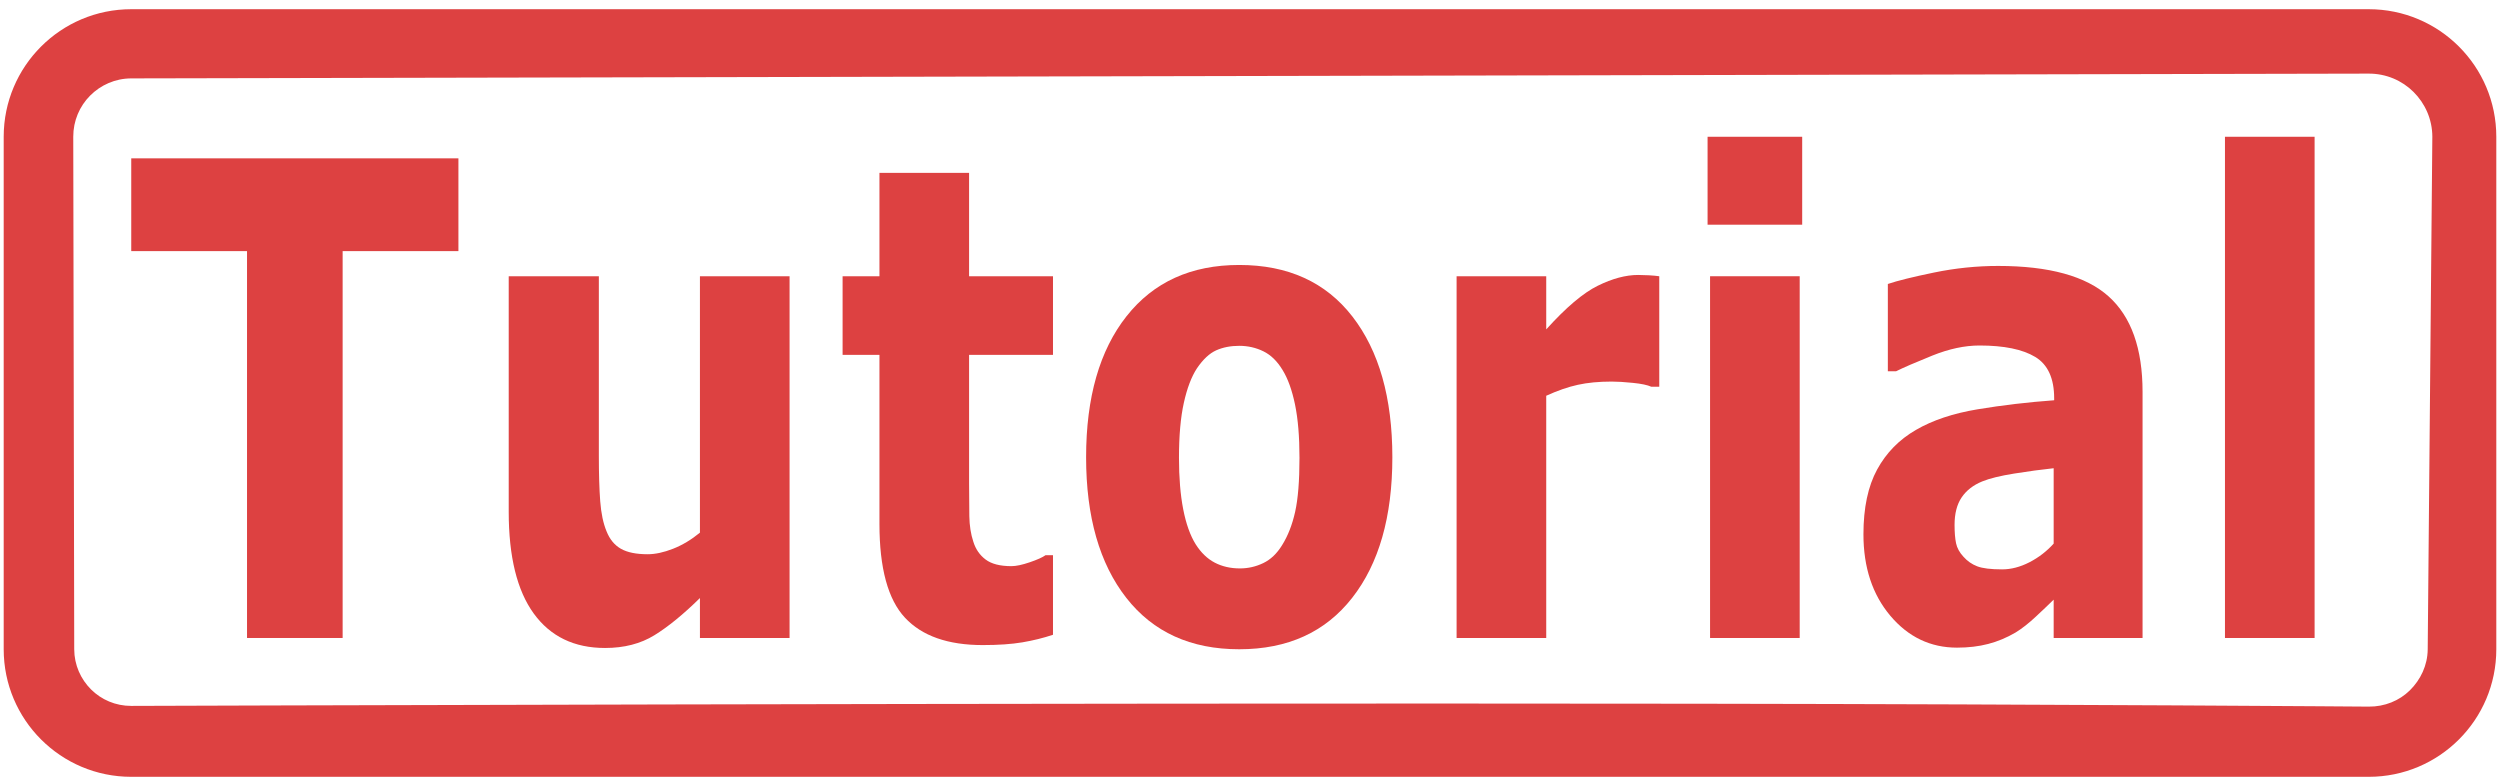 <?xml version="1.0" encoding="UTF-8" standalone="no"?>
<!DOCTYPE svg PUBLIC "-//W3C//DTD SVG 1.1//EN" "http://www.w3.org/Graphics/SVG/1.1/DTD/svg11.dtd">
<svg width="100%" height="100%" viewBox="0 0 400 125" version="1.1" xmlns="http://www.w3.org/2000/svg" xmlns:xlink="http://www.w3.org/1999/xlink" xml:space="preserve" xmlns:serif="http://www.serif.com/" style="fill-rule:evenodd;clip-rule:evenodd;stroke-linejoin:round;stroke-miterlimit:2;">
    <rect id="ArtBoard1" x="-352" y="-457" width="1340" height="800" style="fill:none;"/>
    <g id="ArtBoard11" serif:id="ArtBoard1">
        <g>
            <g>
                <g>
                    <path d="M399.409,21.882l0,82c0,11.272 -9.137,20.409 -20.409,20.409l-358,0c-11.272,0 -20.409,-9.137 -20.409,-20.409l-0,-82c-0,-11.272 9.137,-20.409 20.409,-20.409l358,0c11.272,0 20.409,9.137 20.409,20.409Zm-10.235,0c-0.006,-2.805 -1.163,-5.335 -3.005,-7.169c-1.836,-1.827 -4.374,-2.941 -7.169,-2.935l-358,0.765c-2.575,0.005 -4.898,1.066 -6.582,2.757c-1.679,1.685 -2.702,4.016 -2.697,6.582l0.155,82c0.005,2.515 1.043,4.785 2.694,6.43c1.646,1.64 3.923,2.638 6.43,2.633c-0,0 145.148,-0.503 250.6,-0.349c60.161,0.088 107.4,0.463 107.4,0.463c2.551,0.02 4.89,-0.943 6.575,-2.602c1.709,-1.682 2.837,-3.988 2.859,-6.575l0.74,-82Z" style="fill:#dd4141;"/>
                    <path d="M73.347,40.179l-18.525,-0l0,61.899l-15.298,0l0,-61.899l-18.524,-0l0,-14.844l52.347,0l-0,14.844Z" style="fill:#dd4141;fill-rule:nonzero;"/>
                    <path d="M126.331,102.078l-14.342,0l-0,-6.391c-2.656,2.612 -5.086,4.596 -7.29,5.953c-2.205,1.357 -4.834,2.036 -7.888,2.036c-4.94,-0 -8.744,-1.838 -11.414,-5.515c-2.669,-3.676 -4.003,-9.105 -4.003,-16.286l-0,-37.676l14.421,-0l-0,28.708c-0,2.92 0.073,5.351 0.219,7.293c0.146,1.941 0.485,3.547 1.016,4.818c0.505,1.272 1.268,2.2 2.291,2.784c1.022,0.584 2.45,0.876 4.282,0.876c1.222,-0 2.576,-0.292 4.064,-0.876c1.487,-0.584 2.921,-1.443 4.302,-2.577l-0,-41.026l14.342,-0l-0,57.879Z" style="fill:#dd4141;fill-rule:nonzero;"/>
                    <path d="M168.479,101.563c-1.541,0.515 -3.174,0.919 -4.9,1.211c-1.727,0.292 -3.838,0.438 -6.335,0.438c-5.577,0 -9.727,-1.46 -12.449,-4.381c-2.722,-2.92 -4.083,-7.92 -4.083,-14.998l-0,-27.058l-5.896,-0l-0,-12.576l5.896,-0l-0,-16.544l14.341,-0l0,16.544l13.426,-0l-0,12.576l-13.426,-0l0,20.513c0,2.027 0.014,3.796 0.04,5.308c0.027,1.512 0.239,2.869 0.638,4.072c0.371,1.202 1.029,2.156 1.972,2.86c0.942,0.705 2.317,1.057 4.123,1.057c0.743,-0 1.719,-0.206 2.928,-0.619c1.208,-0.412 2.051,-0.79 2.53,-1.134l1.195,0l-0,12.731Z" style="fill:#dd4141;fill-rule:nonzero;"/>
                    <path d="M222.777,73.164c0,9.518 -2.144,17.017 -6.434,22.497c-4.289,5.481 -10.311,8.221 -18.066,8.221c-7.755,0 -13.777,-2.74 -18.066,-8.221c-4.289,-5.48 -6.434,-12.979 -6.434,-22.497c0,-9.586 2.158,-17.111 6.474,-22.574c4.315,-5.463 10.324,-8.195 18.026,-8.195c7.808,-0 13.844,2.749 18.106,8.246c4.263,5.498 6.394,13.006 6.394,22.523Zm-17.648,14.071c0.93,-1.478 1.627,-3.256 2.092,-5.335c0.464,-2.078 0.697,-4.956 0.697,-8.633c-0,-3.401 -0.239,-6.253 -0.717,-8.555c-0.478,-2.302 -1.142,-4.141 -1.992,-5.515c-0.85,-1.409 -1.872,-2.405 -3.068,-2.989c-1.195,-0.584 -2.483,-0.876 -3.864,-0.876c-1.381,-0 -2.609,0.24 -3.685,0.721c-1.075,0.481 -2.105,1.443 -3.087,2.886c-0.877,1.34 -1.574,3.179 -2.092,5.515c-0.518,2.337 -0.777,5.274 -0.777,8.813c0,3.162 0.226,5.902 0.678,8.221c0.451,2.319 1.115,4.183 1.992,5.592c0.849,1.34 1.865,2.319 3.047,2.938c1.182,0.618 2.53,0.928 4.044,0.928c1.301,-0 2.543,-0.284 3.724,-0.851c1.182,-0.567 2.185,-1.52 3.008,-2.86Z" style="fill:#dd4141;fill-rule:nonzero;"/>
                    <path d="M265.483,61.877l-1.275,0c-0.611,-0.275 -1.593,-0.481 -2.948,-0.618c-1.354,-0.138 -2.483,-0.207 -3.386,-0.207c-2.045,0 -3.851,0.172 -5.418,0.516c-1.567,0.343 -3.253,0.928 -5.059,1.752l-0,38.758l-14.342,0l0,-57.879l14.342,-0l-0,8.504c3.16,-3.505 5.909,-5.833 8.246,-6.984c2.337,-1.151 4.489,-1.726 6.454,-1.726c0.505,-0 1.076,0.017 1.713,0.051c0.637,0.035 1.195,0.086 1.673,0.155l0,17.678Z" style="fill:#dd4141;fill-rule:nonzero;"/>
                    <path d="M287.952,102.078l-14.342,0l-0,-57.879l14.342,-0l-0,57.879Zm0.398,-66.126l-15.138,0l-0,-14.07l15.138,0l-0,14.07Z" style="fill:#dd4141;fill-rule:nonzero;"/>
                    <path d="M328.586,86.977l-0,-12.06c-1.939,0.206 -4.037,0.489 -6.294,0.85c-2.258,0.361 -3.971,0.782 -5.14,1.263c-1.434,0.584 -2.529,1.434 -3.286,2.551c-0.757,1.117 -1.136,2.586 -1.136,4.407c0,1.202 0.08,2.182 0.24,2.937c0.159,0.756 0.557,1.478 1.195,2.165c0.61,0.687 1.341,1.194 2.191,1.521c0.85,0.326 2.177,0.489 3.983,0.489c1.435,0 2.889,-0.378 4.363,-1.134c1.474,-0.756 2.768,-1.752 3.884,-2.989Zm-0,8.968c-0.77,0.756 -1.726,1.666 -2.868,2.732c-1.142,1.065 -2.218,1.907 -3.227,2.525c-1.408,0.825 -2.869,1.435 -4.382,1.83c-1.514,0.395 -3.174,0.592 -4.98,0.592c-4.249,0 -7.808,-1.7 -10.677,-5.102c-2.868,-3.402 -4.302,-7.748 -4.302,-13.04c-0,-4.226 0.73,-7.679 2.191,-10.359c1.461,-2.68 3.532,-4.793 6.215,-6.34c2.656,-1.546 5.949,-2.645 9.879,-3.298c3.931,-0.653 8.008,-1.134 12.231,-1.443l-0,-0.309c-0,-3.196 -1.01,-5.404 -3.028,-6.623c-2.019,-1.22 -4.993,-1.83 -8.924,-1.83c-2.363,-0 -4.886,0.541 -7.569,1.623c-2.682,1.083 -4.608,1.916 -5.776,2.5l-1.315,0l0,-13.967c1.514,-0.516 3.977,-1.125 7.39,-1.83c3.413,-0.704 6.832,-1.056 10.258,-1.056c8.153,-0 14.043,1.623 17.668,4.87c3.625,3.247 5.438,8.341 5.438,15.282l-0,39.376l-14.222,0l-0,-6.133Z" style="fill:#dd4141;fill-rule:nonzero;"/>
                    <rect x="355.994" y="21.882" width="14.342" height="80.196" style="fill:#dd4141;fill-rule:nonzero;"/>
                </g>
            </g>
        </g>
    </g>
</svg>
